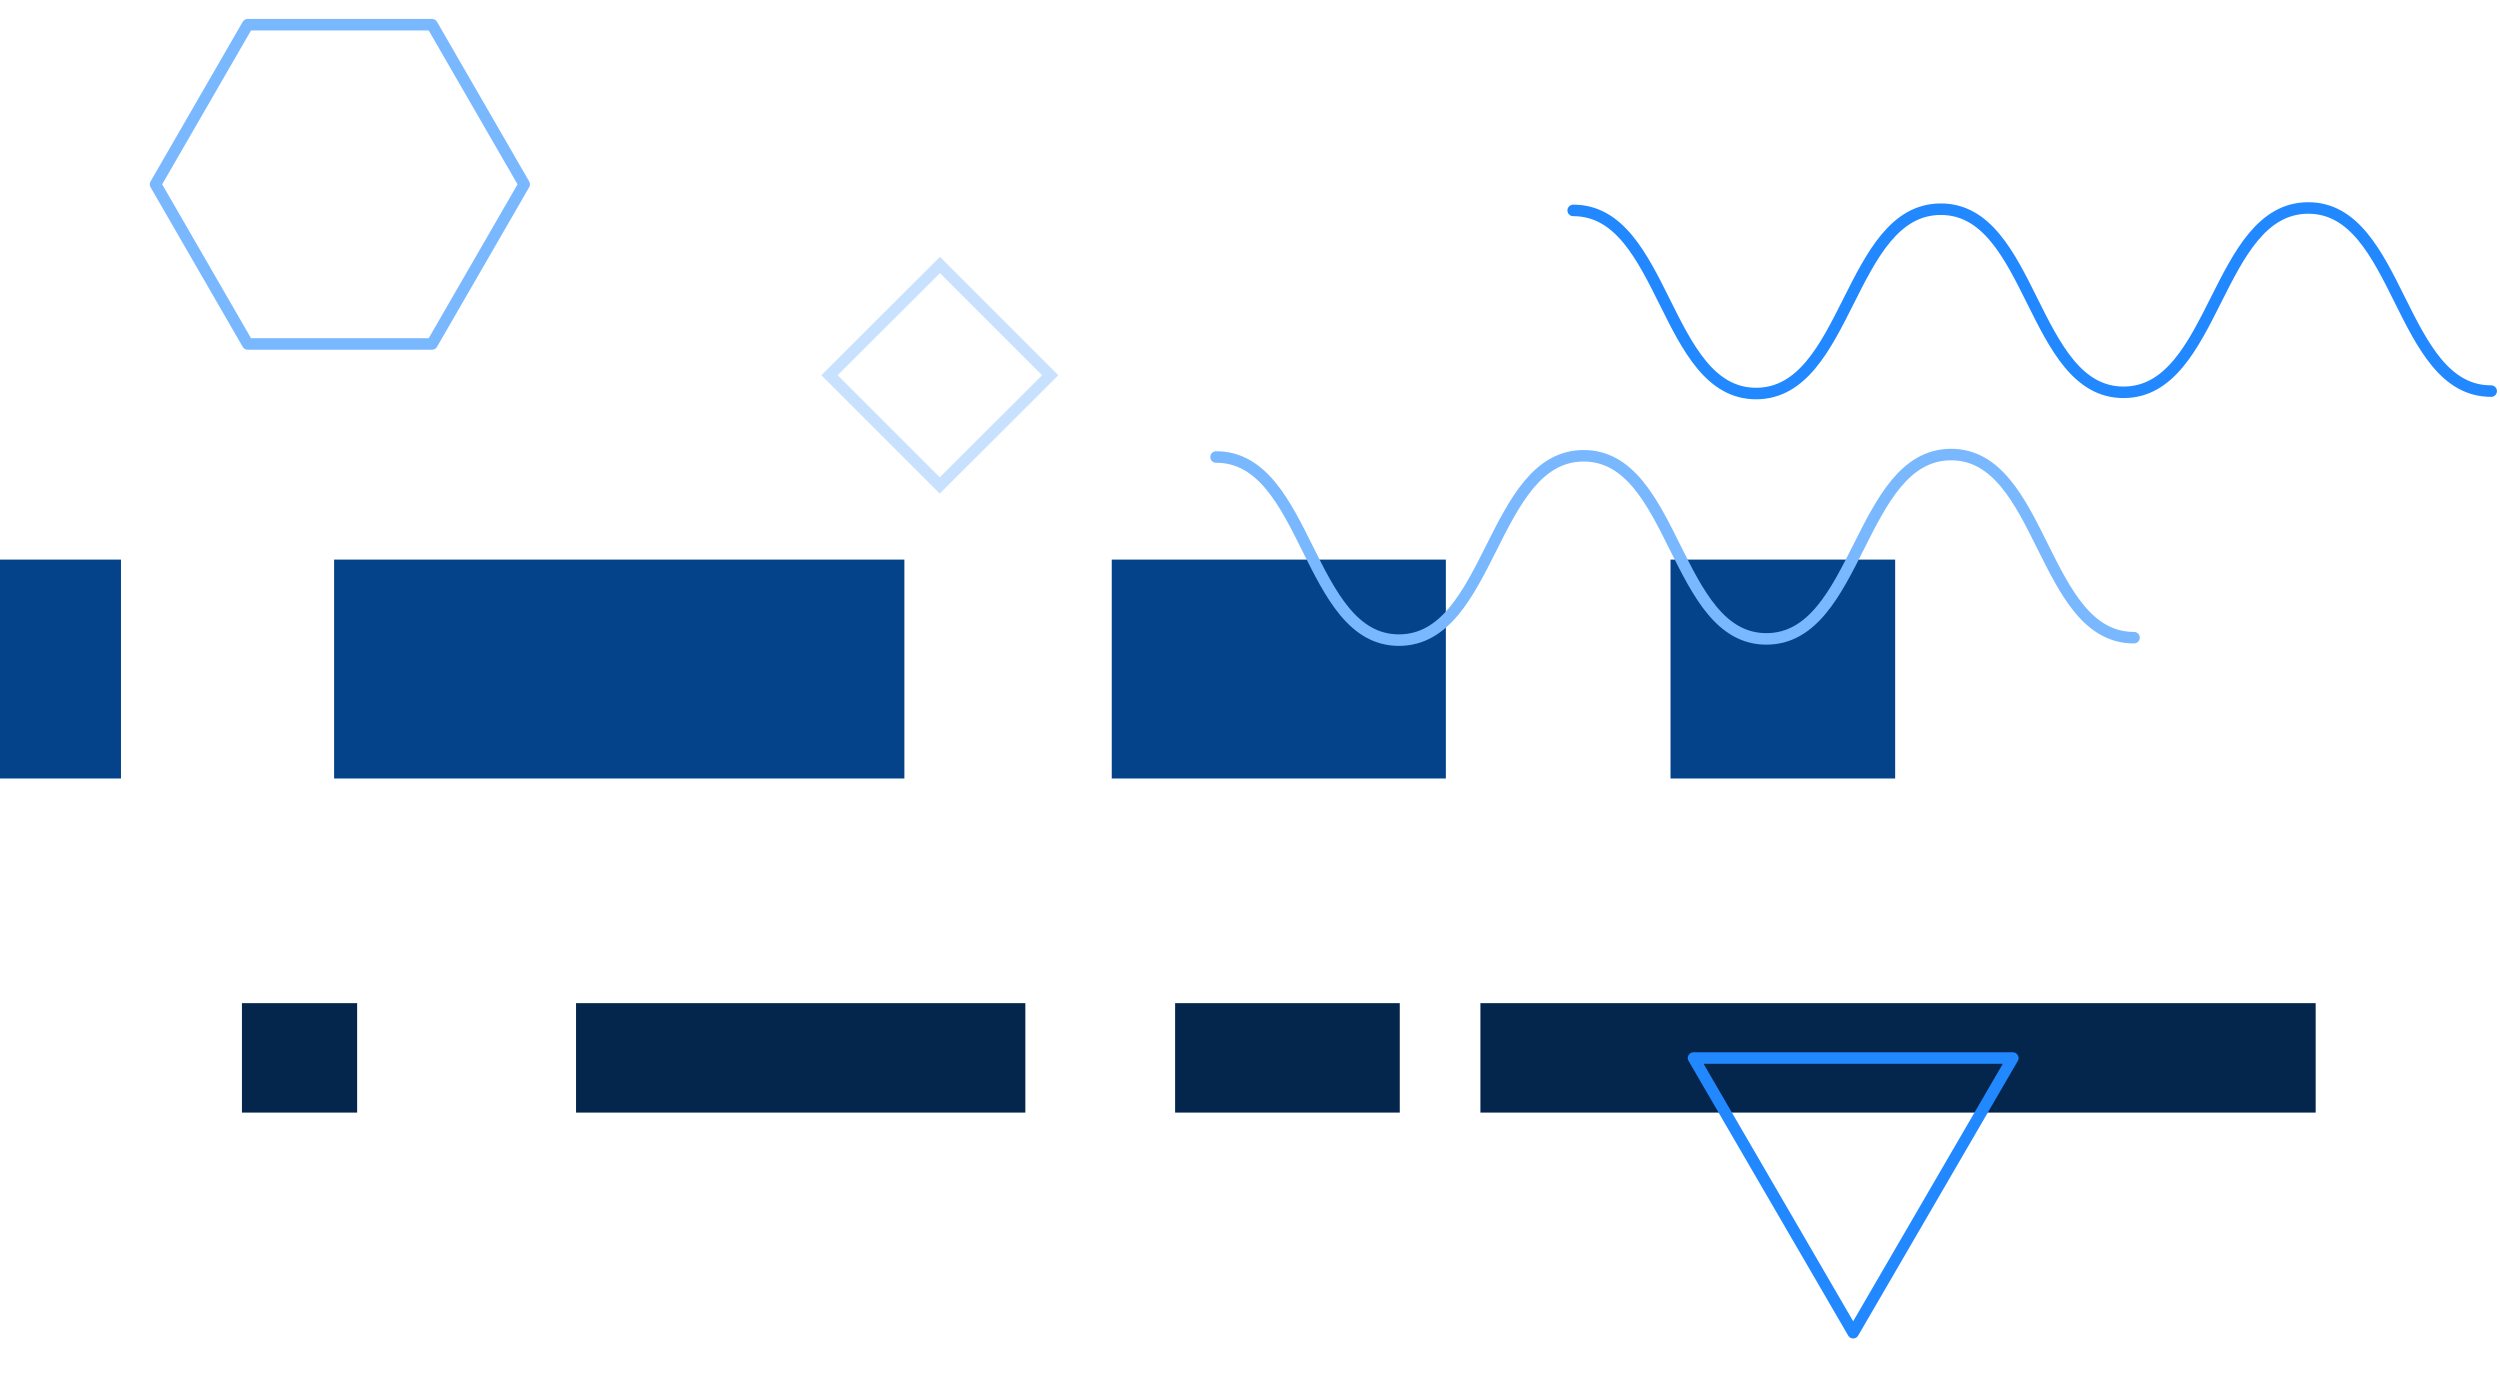 <svg width="434" height="243" viewBox="0 0 434 243" fill="none" xmlns="http://www.w3.org/2000/svg">
<path d="M91 32L75 59.713H43L27 32L43 4.287L75 4.287L91 32Z" stroke="#79B8FF" stroke-width="2" stroke-linecap="round" stroke-linejoin="round"/>
<rect y="97.146" width="21" height="38" fill="#044289"/>
<rect x="58" y="97.146" width="99" height="38" fill="#044289"/>
<rect x="42" y="174.146" width="20" height="19" fill="#05264C"/>
<rect x="100" y="174.146" width="78" height="19" fill="#05264C"/>
<rect x="204" y="174.146" width="39" height="19" fill="#05264C"/>
<rect x="257" y="174.146" width="145" height="19" fill="#05264C"/>
<rect x="193" y="97.146" width="58" height="38" fill="#044289"/>
<rect x="290" y="97.146" width="39" height="38" fill="#044289"/>
<path d="M349.426 183.675L321.713 231.357L294 183.675L349.426 183.675Z" stroke="#2188FF" stroke-width="2" stroke-linecap="round" stroke-linejoin="round"/>
<path d="M432.47 67.894C416.523 67.947 416.629 36.053 400.682 36.106C384.735 36.159 384.629 68.053 368.682 68.106C352.735 68.159 352.841 36.265 336.894 36.318C320.947 36.371 320.841 68.265 304.894 68.318C288.947 68.371 289.053 36.477 273.106 36.53" stroke="#2188FF" stroke-width="2" stroke-linecap="round" stroke-linejoin="round"/>
<path d="M370.47 110.701C354.523 110.754 354.629 78.86 338.682 78.913C322.735 78.966 322.629 110.86 306.682 110.913C290.735 110.966 290.841 79.072 274.894 79.125C258.947 79.178 258.841 111.072 242.894 111.125C226.947 111.178 227.053 79.284 211.106 79.337" stroke="#79B8FF" stroke-width="2" stroke-linecap="round" stroke-linejoin="round"/>
<path d="M182.316 65.141L163.175 46L144 65.136L163.141 84.277L182.316 65.141Z" stroke="#C8E1FF" stroke-width="2" stroke-miterlimit="10"/>
</svg>
